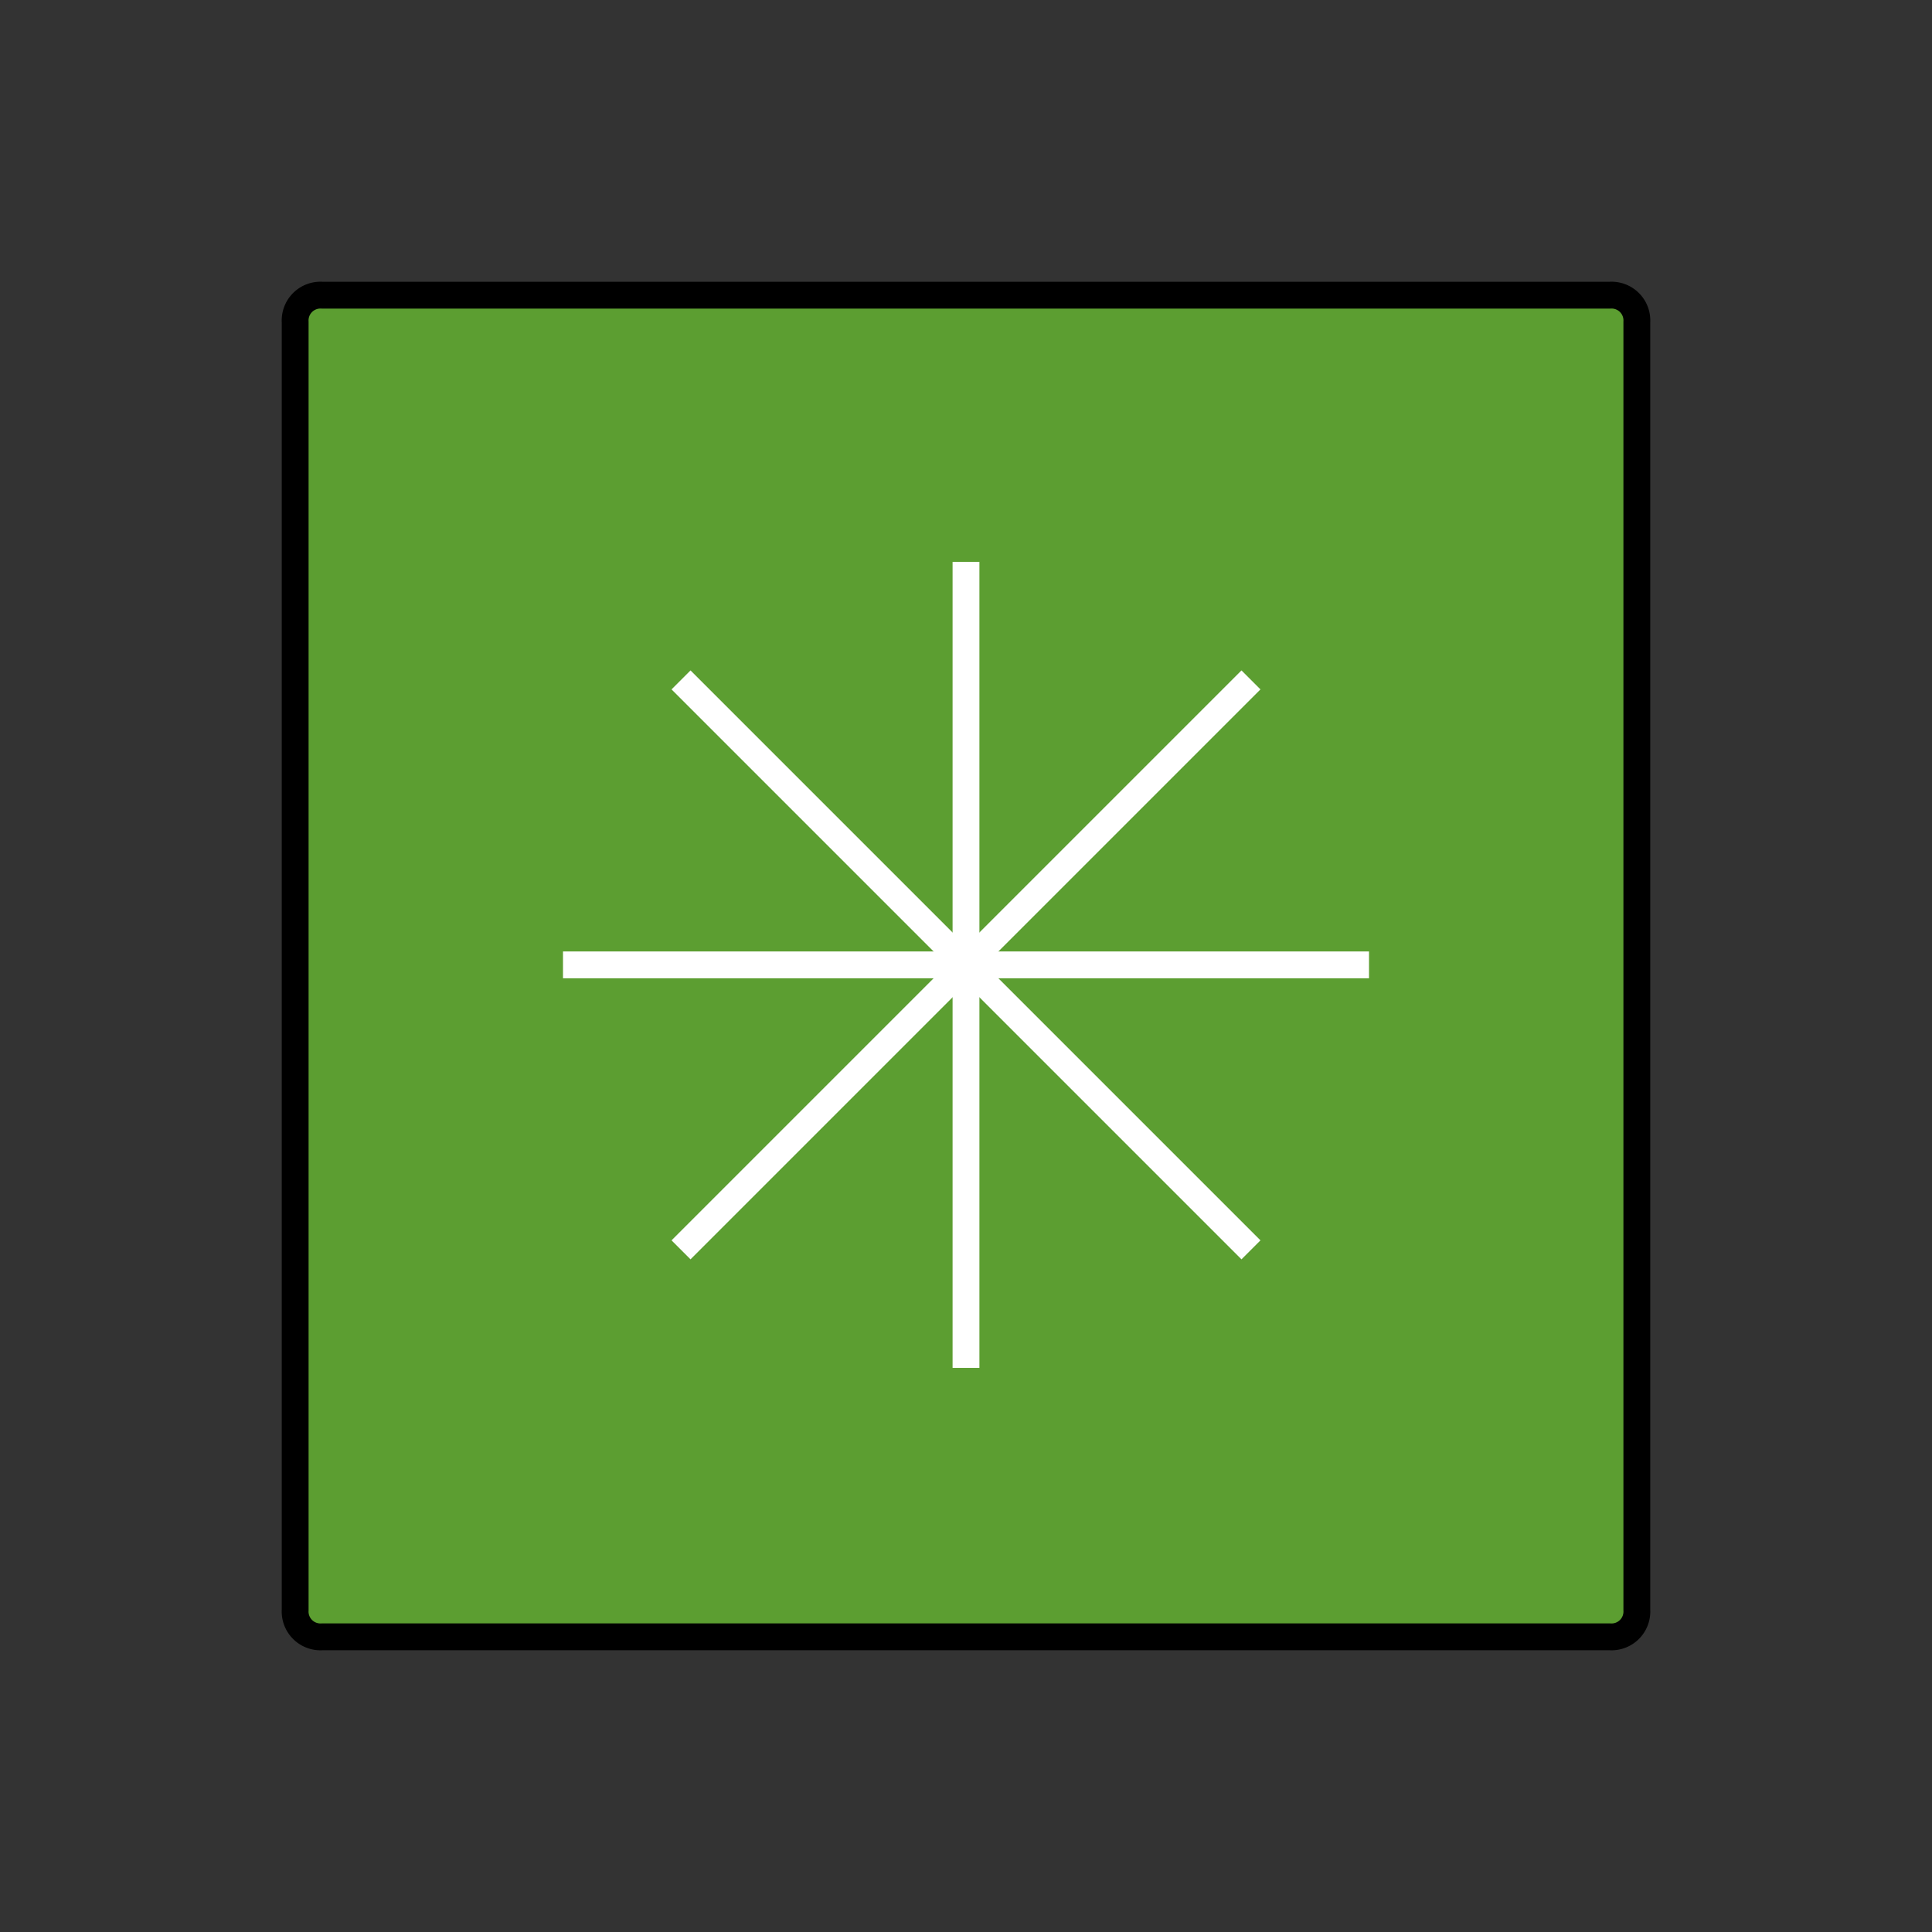 <svg id="emoji" viewBox="0 0 72 72" xmlns="http://www.w3.org/2000/svg" width="64" height="64">
  <rect x="0" y="0" width="72" height="72" fill="#333333" stroke="none"/>
  <g id="line-supplement">
    <line x1="36" x2="36" y1="20.981" y2="51.019" fill="none" stroke="#000" strokeLinecap="round" strokeLinejoin="round" strokeWidth="4"/>
    <line x1="51.019" x2="20.981" y1="36" y2="36" fill="none" stroke="#000" strokeLinecap="round" strokeLinejoin="round" strokeWidth="4"/>
    <line x1="46.62" x2="25.38" y1="25.38" y2="46.62" fill="none" stroke="#000" strokeLinecap="round" strokeLinejoin="round" strokeWidth="4"/>
    <line x1="46.62" x2="25.38" y1="46.62" y2="25.38" fill="none" stroke="#000" strokeLinecap="round" strokeLinejoin="round" strokeWidth="4"/>
  </g>
  <g id="color">
    <path fill="#5c9e31" d="M60,60.958H12a.945.945,0,0,1-1-1v-48a.945.945,0,0,1,1-1H60a.945.945,0,0,1,1,1v48A.945.945,0,0,1,60,60.958Z"/>
    <line x1="36" x2="36" y1="20.939" y2="50.977" fill="none" stroke="#fff" strokeLinecap="round" strokeLinejoin="round" strokeWidth="4"/>
    <line x1="51.019" x2="20.981" y1="35.958" y2="35.958" fill="none" stroke="#fff" strokeLinecap="round" strokeLinejoin="round" strokeWidth="4"/>
    <line x1="46.62" x2="25.38" y1="25.338" y2="46.578" fill="none" stroke="#fff" strokeLinecap="round" strokeLinejoin="round" strokeWidth="4"/>
    <line x1="46.62" x2="25.38" y1="46.578" y2="25.338" fill="none" stroke="#fff" strokeLinecap="round" strokeLinejoin="round" strokeWidth="4"/>
  </g>
  <g id="line">
    <path fill="none" stroke="#000" strokeLinecap="round" strokeLinejoin="round" strokeWidth="2" d="M60,61H12a.945.945,0,0,1-1-1V12a.945.945,0,0,1,1-1H60a.945.945,0,0,1,1,1V60A.945.945,0,0,1,60,61Z"/>
  </g>
</svg>
